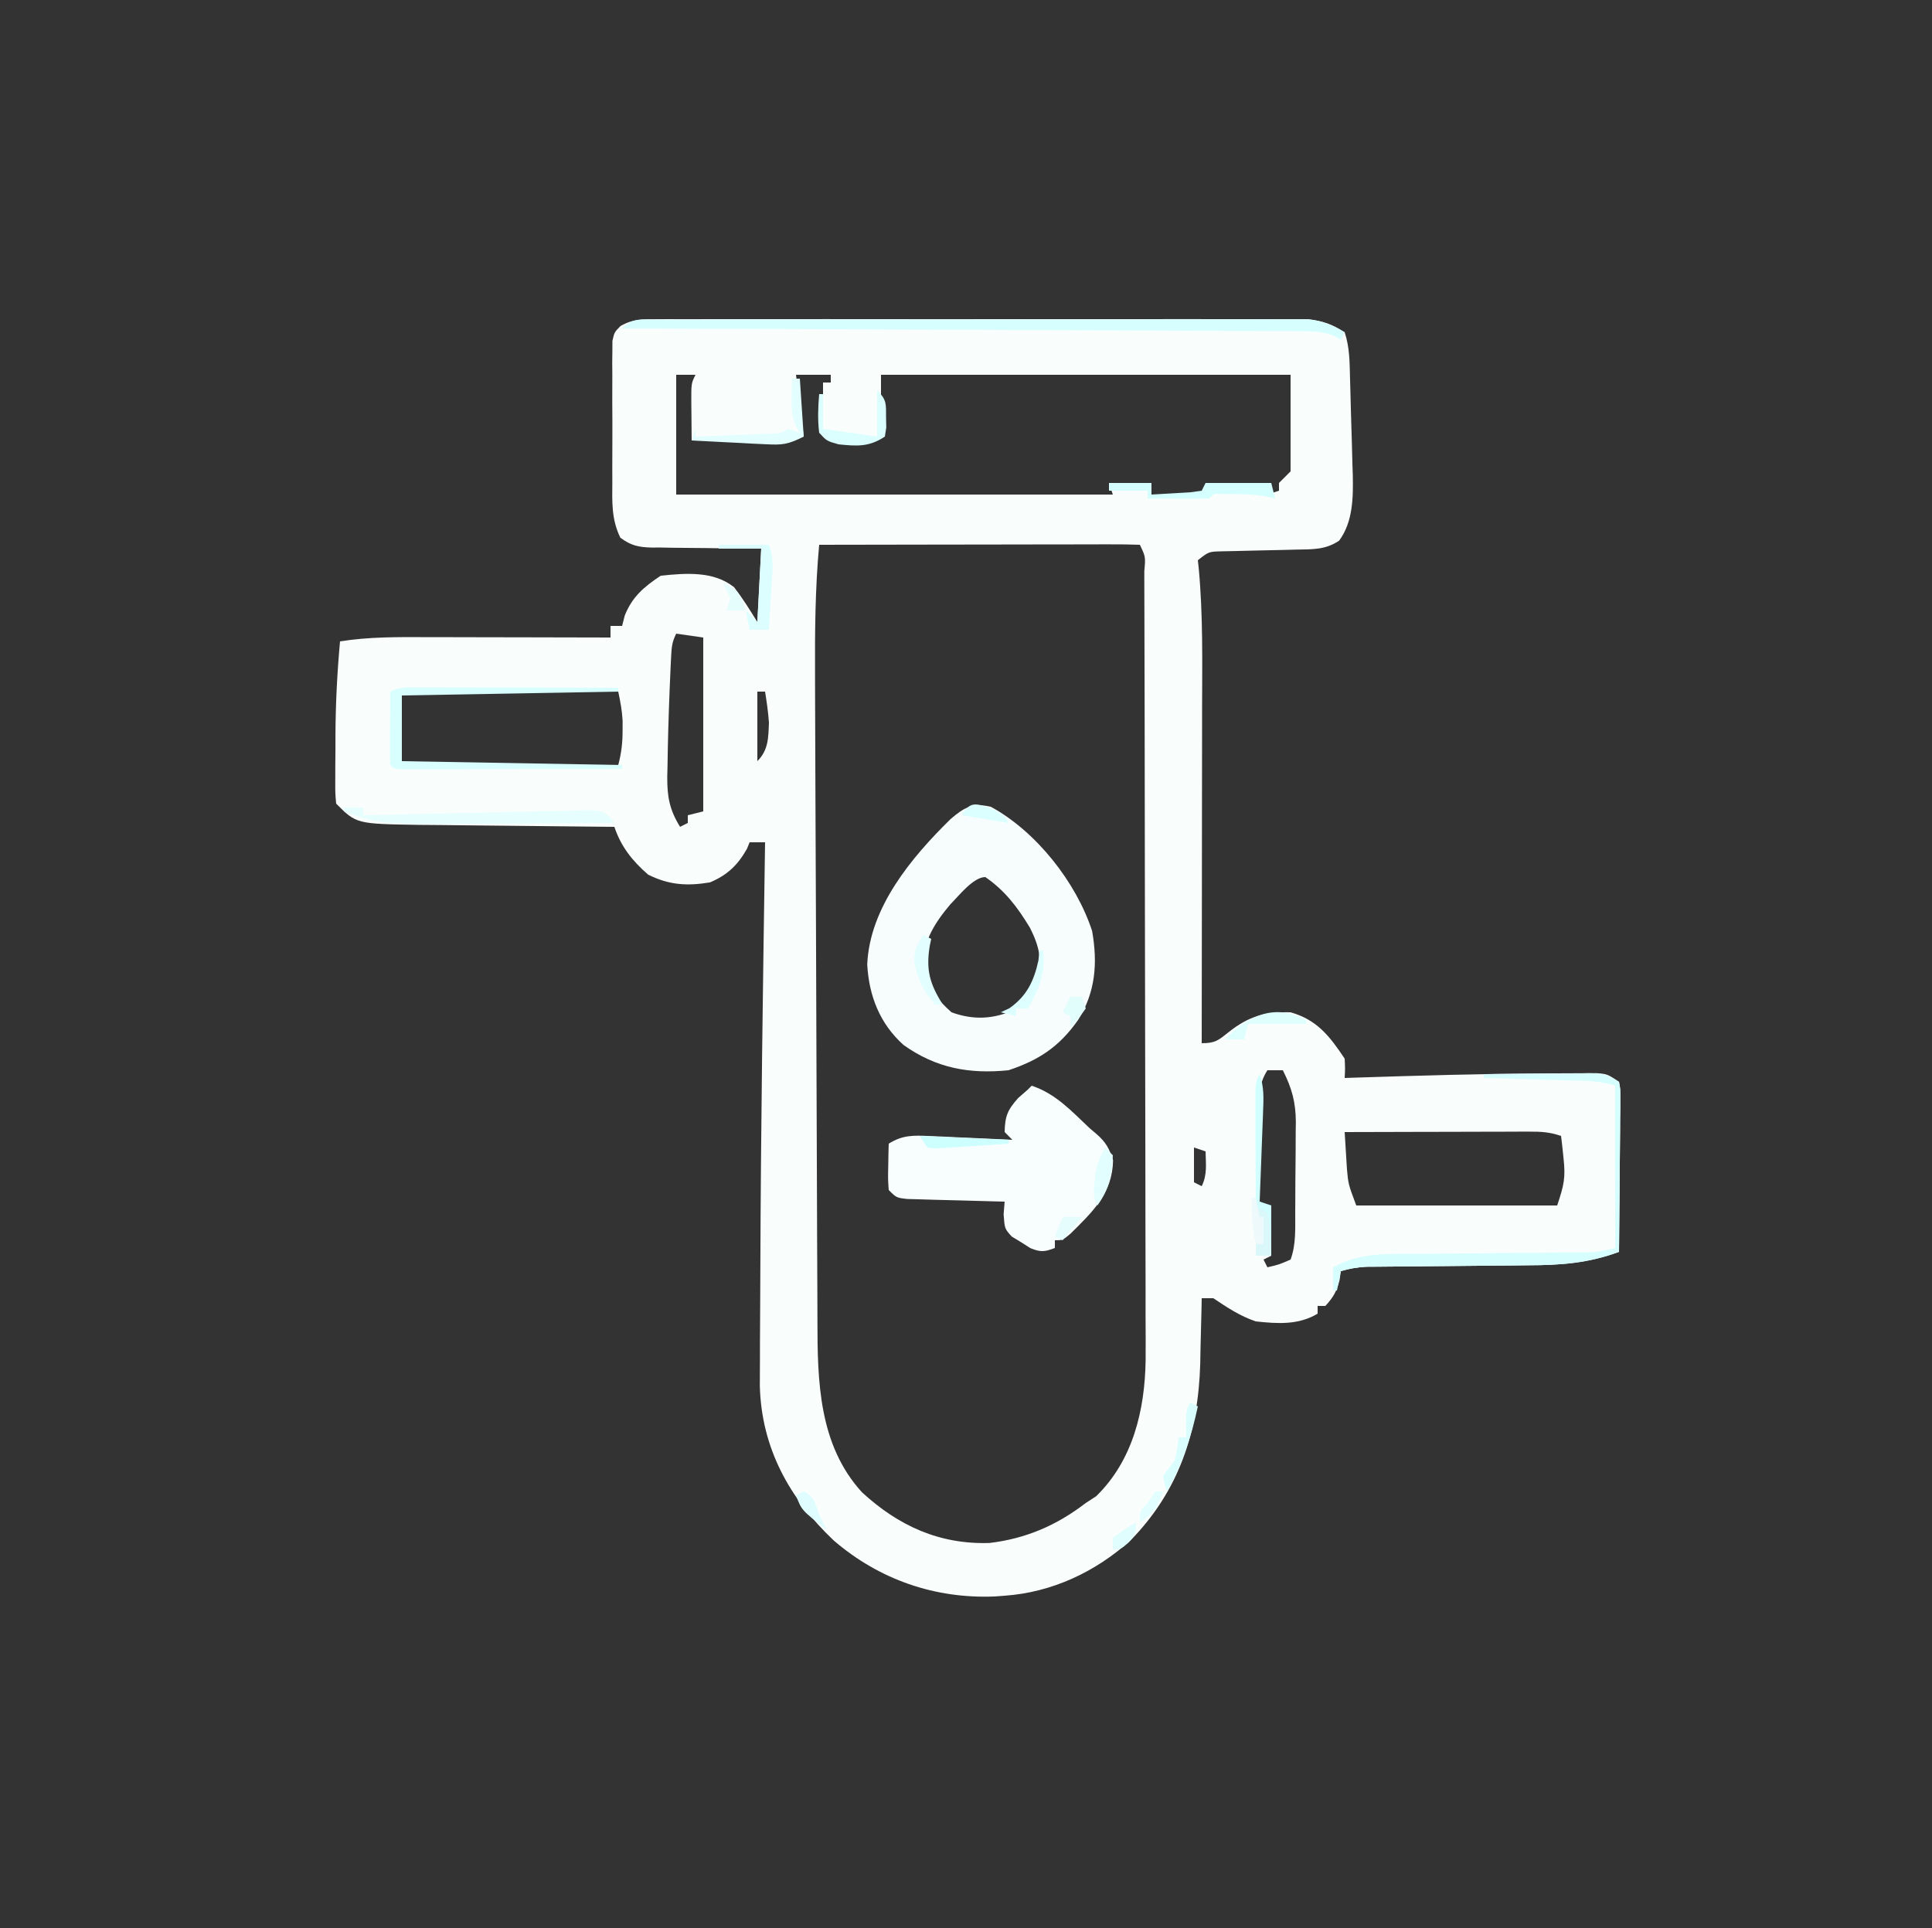 <?xml version="1.0" encoding="UTF-8"?>
<svg version="1.1" xmlns="http://www.w3.org/2000/svg" width="500" height="499">
<rect width="100%" height="100%" fill="#333333" stroke="none"/>
<path d="M0 0 C0.73 -0.005 1.46 -0.009 2.213 -0.014 C4.66 -0.026 7.107 -0.017 9.554 -0.007 C11.309 -0.011 13.063 -0.017 14.817 -0.023 C19.584 -0.037 24.351 -0.032 29.117 -0.022 C34.104 -0.014 39.092 -0.021 44.079 -0.026 C52.457 -0.032 60.835 -0.024 69.213 -0.01 C78.897 0.006 88.581 0.001 98.265 -0.016 C106.578 -0.029 114.892 -0.031 123.205 -0.023 C128.171 -0.019 133.136 -0.018 138.102 -0.028 C142.772 -0.037 147.442 -0.031 152.112 -0.013 C153.826 -0.009 155.539 -0.01 157.252 -0.017 C159.593 -0.025 161.933 -0.015 164.274 0 C165.583 0.001 166.892 0.002 168.241 0.003 C172.088 0.416 174.516 1.298 177.764 3.381 C179.087 7.349 179.039 11.218 179.151 15.361 C179.189 16.692 179.189 16.692 179.228 18.049 C179.28 19.927 179.329 21.806 179.376 23.685 C179.451 26.54 179.541 29.395 179.633 32.25 C179.682 34.079 179.729 35.908 179.776 37.736 C179.819 39.006 179.819 39.006 179.864 40.3 C179.985 46.118 179.928 52.465 176.326 57.318 C172.809 59.71 169.346 59.544 165.233 59.627 C163.947 59.66 162.662 59.693 161.338 59.727 C159.297 59.774 157.256 59.819 155.215 59.858 C153.242 59.897 151.268 59.95 149.295 60.002 C148.115 60.027 146.935 60.052 145.719 60.078 C142.578 60.168 142.578 60.168 139.764 62.381 C139.835 63.02 139.906 63.66 139.979 64.319 C141.136 76.571 140.889 88.856 140.861 101.15 C140.86 103.643 140.858 106.135 140.857 108.628 C140.853 115.149 140.844 121.671 140.832 128.193 C140.822 134.863 140.818 141.533 140.813 148.203 C140.802 161.262 140.785 174.322 140.764 187.381 C144.347 187.381 145.085 186.621 147.826 184.443 C152.98 180.384 157.143 179.236 163.764 179.381 C170.647 181.336 173.908 185.597 177.764 191.381 C177.889 194.068 177.889 194.068 177.764 196.381 C178.687 196.351 179.61 196.32 180.561 196.289 C196.946 195.763 213.334 195.275 229.729 195.204 C231.124 195.197 232.519 195.187 233.913 195.173 C235.854 195.155 237.795 195.152 239.736 195.15 C240.832 195.146 241.928 195.142 243.057 195.138 C245.764 195.381 245.764 195.381 248.764 197.381 C249.125 199.292 249.125 199.292 249.104 201.647 C249.104 202.528 249.104 203.409 249.104 204.316 C249.088 205.268 249.073 206.22 249.057 207.201 C249.053 208.175 249.048 209.149 249.044 210.152 C249.027 213.27 248.989 216.388 248.951 219.506 C248.936 221.617 248.923 223.727 248.91 225.838 C248.877 231.019 248.827 236.2 248.764 241.381 C240.869 244.33 233.617 244.835 225.24 244.858 C223.345 244.881 223.345 244.881 221.411 244.905 C218.082 244.944 214.753 244.971 211.424 244.992 C206.717 245.024 202.01 245.075 197.302 245.129 C194.803 245.156 192.303 245.177 189.804 245.192 C188.675 245.202 187.546 245.213 186.383 245.223 C185.392 245.23 184.401 245.236 183.379 245.243 C181.022 245.367 179.019 245.711 176.764 246.381 C176.661 247.123 176.558 247.866 176.451 248.631 C175.714 251.578 174.816 253.165 172.764 255.381 C172.104 255.381 171.444 255.381 170.764 255.381 C170.764 256.041 170.764 256.701 170.764 257.381 C165.749 260.366 160.423 259.99 154.764 259.381 C150.65 257.994 147.356 255.776 143.764 253.381 C142.774 253.381 141.784 253.381 140.764 253.381 C140.742 254.559 140.742 254.559 140.72 255.761 C140.644 259.385 140.548 263.008 140.451 266.631 C140.417 268.483 140.417 268.483 140.383 270.373 C139.874 287.968 134.916 303.147 122.428 315.975 C113.328 324.194 102.091 329.5 89.764 330.381 C88.93 330.444 88.096 330.507 87.236 330.572 C71.709 331.218 57.27 326.2 45.514 316.068 C34.056 305.211 26.854 292.202 26.407 276.144 C26.401 273.832 26.412 271.52 26.436 269.209 C26.437 267.928 26.439 266.647 26.44 265.328 C26.445 261.826 26.47 258.324 26.498 254.822 C26.519 251.876 26.529 248.93 26.539 245.983 C26.666 209.114 27.213 172.246 27.764 135.381 C26.444 135.381 25.124 135.381 23.764 135.381 C23.537 135.938 23.31 136.495 23.076 137.068 C20.67 141.309 18.016 143.851 13.514 145.756 C7.597 146.742 2.914 146.456 -2.486 143.756 C-6.557 140.241 -9.528 136.506 -11.236 131.381 C-11.98 131.375 -12.725 131.369 -13.491 131.363 C-20.538 131.305 -27.584 131.233 -34.63 131.145 C-38.252 131.101 -41.873 131.061 -45.495 131.035 C-48.997 131.008 -52.498 130.968 -55.999 130.918 C-57.971 130.893 -59.944 130.883 -61.916 130.873 C-78.005 130.612 -78.005 130.612 -83.236 125.381 C-83.479 122.698 -83.479 122.698 -83.467 119.299 C-83.465 118.056 -83.463 116.812 -83.461 115.531 C-83.449 114.224 -83.436 112.916 -83.424 111.568 C-83.423 110.303 -83.422 109.038 -83.422 107.734 C-83.384 99.576 -82.982 91.505 -82.236 83.381 C-74.786 82.195 -67.424 82.254 -59.892 82.283 C-58.514 82.285 -57.135 82.287 -55.757 82.288 C-52.153 82.291 -48.55 82.301 -44.946 82.312 C-41.259 82.323 -37.572 82.327 -33.885 82.332 C-26.668 82.343 -19.452 82.36 -12.236 82.381 C-12.236 81.391 -12.236 80.401 -12.236 79.381 C-11.246 79.381 -10.256 79.381 -9.236 79.381 C-9.009 78.494 -8.782 77.607 -8.549 76.693 C-6.613 71.808 -3.545 69.254 0.764 66.381 C7.257 65.713 14.476 65.125 19.764 69.381 C21.987 72.291 23.853 75.242 25.764 78.381 C26.094 72.111 26.424 65.841 26.764 59.381 C24.356 59.367 21.948 59.353 19.467 59.338 C17.13 59.307 14.794 59.268 12.457 59.228 C10.836 59.205 9.214 59.191 7.592 59.185 C5.258 59.176 2.926 59.135 0.592 59.088 C-0.131 59.092 -0.854 59.096 -1.599 59.1 C-4.992 59.002 -6.956 58.59 -9.692 56.544 C-12.023 51.768 -11.808 47.31 -11.767 42.061 C-11.773 40.417 -11.773 40.417 -11.779 38.741 C-11.782 36.429 -11.774 34.118 -11.758 31.806 C-11.736 28.261 -11.757 24.719 -11.783 21.174 C-11.78 18.928 -11.775 16.682 -11.767 14.436 C-11.776 13.373 -11.784 12.311 -11.792 11.216 C-11.779 10.231 -11.767 9.247 -11.754 8.232 C-11.751 7.366 -11.747 6.499 -11.744 5.606 C-11.236 3.381 -11.236 3.381 -9.657 1.766 C-6.329 -0.138 -3.826 0.003 0 0 Z M4.764 14.381 C4.764 24.611 4.764 34.841 4.764 45.381 C42.054 45.381 79.344 45.381 117.764 45.381 C117.269 43.896 117.269 43.896 116.764 42.381 C120.394 42.381 124.024 42.381 127.764 42.381 C127.764 43.371 127.764 44.361 127.764 45.381 C132.384 45.381 137.004 45.381 141.764 45.381 C141.764 44.721 141.764 44.061 141.764 43.381 C150.179 42.886 150.179 42.886 158.764 42.381 C158.434 43.371 158.104 44.361 157.764 45.381 C158.754 45.051 159.744 44.721 160.764 44.381 C160.764 43.721 160.764 43.061 160.764 42.381 C161.754 41.391 162.744 40.401 163.764 39.381 C163.764 31.131 163.764 22.881 163.764 14.381 C128.784 14.381 93.804 14.381 57.764 14.381 C57.764 19.661 57.764 24.941 57.764 30.381 C55.438 31.544 53.977 31.547 51.389 31.568 C50.233 31.59 50.233 31.59 49.053 31.611 C46.764 31.381 46.764 31.381 42.764 29.381 C42.764 25.091 42.764 20.801 42.764 16.381 C43.424 16.381 44.084 16.381 44.764 16.381 C44.764 15.721 44.764 15.061 44.764 14.381 C41.794 14.381 38.824 14.381 35.764 14.381 C36.424 19.661 37.084 24.941 37.764 30.381 C28.103 31.648 18.487 31.471 8.764 31.381 C8.737 28.923 8.717 26.464 8.701 24.006 C8.693 23.307 8.685 22.609 8.676 21.889 C8.651 16.608 8.651 16.608 9.764 14.381 C8.114 14.381 6.464 14.381 4.764 14.381 Z M41.764 58.381 C40.719 69.766 40.643 81.053 40.694 92.475 C40.7 94.464 40.705 96.453 40.709 98.442 C40.723 103.806 40.743 109.169 40.766 114.533 C40.779 117.892 40.792 121.25 40.804 124.609 C40.847 136.348 40.897 148.087 40.951 159.826 C41.001 170.736 41.036 181.646 41.065 192.555 C41.09 201.954 41.127 211.352 41.172 220.75 C41.199 226.35 41.221 231.949 41.231 237.549 C41.241 242.815 41.265 248.081 41.3 253.348 C41.31 255.27 41.316 257.193 41.315 259.116 C41.319 274.836 41.633 291.304 52.815 303.584 C62.289 312.318 72.927 317.154 85.873 316.729 C95.372 315.586 103.229 312.155 110.764 306.381 C111.651 305.803 112.538 305.226 113.451 304.631 C122.991 295.349 126.047 282.318 126.252 269.472 C126.281 265.556 126.259 261.642 126.234 257.726 C126.234 255.558 126.237 253.39 126.24 251.222 C126.246 245.372 126.227 239.522 126.202 233.671 C126.181 227.543 126.182 221.415 126.18 215.287 C126.173 205.012 126.152 194.736 126.121 184.461 C126.08 171.255 126.063 158.049 126.053 144.843 C126.045 133.493 126.028 122.143 126.008 110.793 C126.002 107.139 125.997 103.486 125.992 99.832 C125.983 94.11 125.969 88.387 125.95 82.665 C125.944 80.559 125.94 78.453 125.937 76.348 C125.933 73.487 125.923 70.626 125.911 67.766 C125.911 66.922 125.911 66.077 125.912 65.208 C126.246 61.491 126.246 61.491 124.764 58.381 C122.177 58.286 119.618 58.255 117.031 58.267 C116.221 58.267 115.412 58.267 114.578 58.267 C111.888 58.268 109.199 58.275 106.51 58.283 C104.65 58.285 102.791 58.287 100.932 58.288 C96.028 58.291 91.124 58.301 86.22 58.312 C81.219 58.322 76.219 58.327 71.219 58.332 C61.401 58.343 51.582 58.36 41.764 58.381 Z M4.764 81.381 C3.653 83.602 3.57 84.965 3.447 87.432 C3.405 88.266 3.363 89.1 3.319 89.959 C3.28 90.861 3.242 91.764 3.201 92.693 C3.161 93.621 3.121 94.549 3.079 95.504 C2.808 102.274 2.601 109.044 2.514 115.818 C2.492 116.687 2.471 117.556 2.449 118.451 C2.422 123.546 3.008 126.922 5.764 131.381 C6.754 130.886 6.754 130.886 7.764 130.381 C7.764 129.721 7.764 129.061 7.764 128.381 C9.744 127.886 9.744 127.886 11.764 127.381 C11.764 112.531 11.764 97.681 11.764 82.381 C9.454 82.051 7.144 81.721 4.764 81.381 Z M-67.236 97.381 C-67.336 100.224 -67.375 103.038 -67.361 105.881 C-67.365 106.679 -67.369 107.477 -67.373 108.299 C-67.745 112.149 -67.745 112.149 -66.236 115.381 C-64.487 115.475 -62.734 115.498 -60.982 115.494 C-59.3 115.494 -59.3 115.494 -57.585 115.494 C-56.365 115.489 -55.145 115.484 -53.889 115.479 C-52.647 115.477 -51.405 115.476 -50.126 115.474 C-46.82 115.47 -43.514 115.461 -40.208 115.45 C-36.837 115.439 -33.465 115.435 -30.094 115.43 C-23.474 115.419 -16.855 115.402 -10.236 115.381 C-9.42 112.311 -9.101 109.629 -9.111 106.443 C-9.109 105.609 -9.106 104.775 -9.103 103.916 C-9.24 101.317 -9.702 98.924 -10.236 96.381 C-17.52 96.358 -24.805 96.34 -32.089 96.329 C-35.471 96.324 -38.853 96.317 -42.235 96.306 C-46.119 96.293 -50.004 96.288 -53.889 96.283 C-55.718 96.276 -55.718 96.276 -57.585 96.268 C-58.706 96.268 -59.827 96.268 -60.982 96.267 C-61.975 96.265 -62.967 96.263 -63.99 96.261 C-66.206 96.128 -66.206 96.128 -67.236 97.381 Z M25.764 96.381 C25.764 102.321 25.764 108.261 25.764 114.381 C28.653 111.492 28.614 108.296 28.764 104.381 C28.571 101.669 28.196 99.07 27.764 96.381 C27.104 96.381 26.444 96.381 25.764 96.381 Z M157.764 194.381 C155.466 198.023 155.533 201.089 155.569 205.334 C155.571 205.994 155.574 206.655 155.577 207.335 C155.588 209.434 155.613 211.532 155.639 213.631 C155.649 215.058 155.658 216.485 155.666 217.912 C155.688 221.402 155.723 224.891 155.764 228.381 C156.424 228.711 157.084 229.041 157.764 229.381 C158.178 232.322 158.178 232.322 158.389 235.943 C158.464 237.141 158.538 238.339 158.615 239.572 C158.664 240.499 158.713 241.426 158.764 242.381 C157.774 242.876 157.774 242.876 156.764 243.381 C157.094 244.041 157.424 244.701 157.764 245.381 C160.768 244.686 160.768 244.686 163.764 243.381 C165.241 239.395 164.944 235.123 164.967 230.924 C164.973 230.103 164.978 229.282 164.984 228.435 C164.994 226.7 165 224.964 165.004 223.228 C165.014 220.588 165.045 217.949 165.076 215.309 C165.083 213.618 165.088 211.927 165.092 210.236 C165.104 209.454 165.117 208.671 165.129 207.865 C165.108 202.642 164.111 199.055 161.764 194.381 C160.444 194.381 159.124 194.381 157.764 194.381 Z M177.764 210.381 C177.879 212.423 178.006 214.465 178.139 216.506 C178.208 217.643 178.278 218.78 178.35 219.951 C178.708 223.881 178.708 223.881 180.764 229.381 C197.924 229.381 215.084 229.381 232.764 229.381 C234.534 224.07 234.967 222.205 234.389 217.006 C234.278 215.946 234.167 214.887 234.053 213.795 C233.957 212.998 233.862 212.202 233.764 211.381 C230.735 210.371 228.724 210.26 225.558 210.267 C224.497 210.268 223.436 210.268 222.343 210.268 C220.628 210.275 220.628 210.275 218.877 210.283 C217.119 210.285 217.119 210.285 215.325 210.288 C211.576 210.293 207.826 210.306 204.076 210.318 C201.537 210.323 198.997 210.328 196.457 210.332 C190.226 210.343 183.995 210.36 177.764 210.381 Z M138.764 214.381 C138.764 217.351 138.764 220.321 138.764 223.381 C139.754 223.876 139.754 223.876 140.764 224.381 C142.242 221.424 141.824 218.639 141.764 215.381 C140.774 215.051 139.784 214.721 138.764 214.381 Z " fill="#F9FEFD" transform="translate(170.236,82.619)"/>
<path d="M0 0 C11.721 6.384 22.09 19.538 26.203 32.152 C27.666 40.439 27.087 48.02 22.562 55.188 C17.708 62.082 12.47 65.552 4.562 68.188 C-5.609 69.212 -14.181 67.637 -22.602 61.648 C-28.732 56.144 -31.554 48.957 -32 40.812 C-31.375 26.046 -20.539 13.091 -10.438 3.188 C-6.942 0.178 -4.71 -1.113 0 0 Z M-10.438 25.188 C-14.48 29.947 -17.416 34.627 -17.738 40.98 C-17.034 46.146 -13.982 49.815 -10.188 53.188 C-5.58 54.863 -1.135 55.074 3.559 53.531 C7.453 51.588 10.049 49.085 11.957 45.16 C13.514 40.086 12.475 36.003 10.133 31.344 C6.907 26.011 3.704 21.737 -1.438 18.188 C-4.566 18.188 -8.36 23.129 -10.438 25.188 Z " fill="#F7FDFD" transform="translate(256.438,208.812)"/>
<path d="M0 0 C6.274 2.095 10.272 6.551 15 11 C15.568 11.481 16.137 11.962 16.723 12.457 C19.188 14.606 20.054 16.169 21.062 19.312 C20.919 27.756 15.805 32.627 10.023 38.312 C8 40 8 40 6 40 C6 40.66 6 41.32 6 42 C3.361 43.017 2.302 43.124 -0.359 42.031 C-1.148 41.526 -1.937 41.021 -2.75 40.5 C-3.549 40.015 -4.348 39.531 -5.172 39.031 C-7 37 -7 37 -7.266 33.281 C-7.178 32.198 -7.09 31.116 -7 30 C-8.257 29.97 -8.257 29.97 -9.539 29.94 C-12.644 29.862 -15.748 29.775 -18.853 29.683 C-20.859 29.625 -22.865 29.578 -24.871 29.531 C-26.128 29.493 -27.385 29.454 -28.68 29.414 C-29.842 29.383 -31.005 29.351 -32.203 29.319 C-35 29 -35 29 -37 27 C-37.195 24.18 -37.195 24.18 -37.125 20.875 C-37.107 19.779 -37.089 18.684 -37.07 17.555 C-37.047 16.712 -37.024 15.869 -37 15 C-33.426 12.753 -30.644 12.834 -26.484 13.023 C-25.234 13.075 -23.984 13.127 -22.695 13.18 C-20.742 13.276 -20.742 13.276 -18.75 13.375 C-17.433 13.432 -16.115 13.488 -14.758 13.547 C-11.505 13.688 -8.252 13.84 -5 14 C-5.66 13.34 -6.32 12.68 -7 12 C-6.909 7.888 -6.262 6.295 -3.5 3.188 C-2.675 2.466 -1.85 1.744 -1 1 C-0.67 0.67 -0.34 0.34 0 0 Z " fill="#F8FDFD" transform="translate(267,281)"/>
<path d="M0 0 C0.728 -0.004 1.457 -0.008 2.207 -0.012 C4.661 -0.022 7.114 -0.018 9.568 -0.014 C11.322 -0.018 13.076 -0.023 14.83 -0.029 C19.605 -0.043 24.38 -0.043 29.155 -0.041 C33.138 -0.04 37.122 -0.045 41.105 -0.049 C50.504 -0.061 59.904 -0.061 69.303 -0.055 C79.001 -0.049 88.7 -0.061 98.398 -0.083 C106.72 -0.1 115.042 -0.106 123.364 -0.103 C128.337 -0.101 133.309 -0.104 138.281 -0.118 C142.96 -0.13 147.638 -0.128 152.316 -0.115 C154.033 -0.113 155.749 -0.116 157.466 -0.124 C159.811 -0.134 162.156 -0.126 164.501 -0.114 C166.469 -0.114 166.469 -0.114 168.476 -0.114 C172.273 0.289 174.728 1.349 178.004 3.261 C177.674 3.921 177.344 4.581 177.004 5.261 C176.497 4.936 175.989 4.612 175.466 4.278 C172.182 2.921 169.11 2.973 165.614 2.982 C164.867 2.976 164.121 2.971 163.351 2.965 C160.849 2.948 158.346 2.945 155.843 2.942 C154.05 2.933 152.256 2.922 150.462 2.911 C145.591 2.884 140.719 2.869 135.848 2.856 C130.757 2.84 125.667 2.814 120.577 2.788 C110.937 2.741 101.297 2.704 91.657 2.671 C80.682 2.633 69.708 2.584 58.733 2.533 C36.157 2.43 13.581 2.341 -8.996 2.261 C-6.106 -0.629 -4.048 0.006 0 0 Z " fill="#D7FEFF" transform="translate(169.996,82.739)"/>
<path d="M0 0 C4.502 -0.049 9.005 -0.086 13.507 -0.11 C15.039 -0.12 16.57 -0.134 18.102 -0.151 C20.304 -0.175 22.505 -0.186 24.707 -0.195 C25.392 -0.206 26.076 -0.216 26.781 -0.227 C30.431 -0.227 31.871 -0.086 35 2 C35.361 3.911 35.361 3.911 35.341 6.266 C35.34 7.147 35.34 8.028 35.34 8.935 C35.324 9.887 35.309 10.839 35.293 11.82 C35.289 12.794 35.284 13.768 35.28 14.771 C35.263 17.889 35.226 21.007 35.188 24.125 C35.172 26.236 35.159 28.346 35.146 30.457 C35.113 35.638 35.063 40.819 35 46 C27.105 48.949 19.853 49.454 11.477 49.477 C10.213 49.492 8.949 49.508 7.647 49.524 C4.318 49.563 0.989 49.59 -2.34 49.611 C-7.047 49.643 -11.754 49.694 -16.461 49.748 C-18.961 49.775 -21.461 49.796 -23.96 49.811 C-25.089 49.821 -26.218 49.832 -27.38 49.842 C-28.867 49.852 -28.867 49.852 -30.384 49.862 C-32.741 49.986 -34.745 50.33 -37 51 C-37.495 53.475 -37.495 53.475 -38 56 C-38.33 56 -38.66 56 -39 56 C-39 54.02 -39 52.04 -39 50 C-32.266 46.242 -25.722 46.543 -18.148 46.523 C-16.803 46.509 -15.457 46.493 -14.111 46.476 C-10.586 46.435 -7.06 46.409 -3.534 46.389 C2.116 46.353 7.766 46.292 13.415 46.23 C15.381 46.211 17.347 46.2 19.313 46.189 C20.511 46.179 21.709 46.168 22.944 46.158 C24.521 46.148 24.521 46.148 26.13 46.138 C29.379 46.053 29.379 46.053 34 45 C34 31.14 34 17.28 34 3 C30.508 1.836 27.609 1.789 23.926 1.684 C23.242 1.663 22.558 1.642 21.854 1.621 C19.673 1.555 17.493 1.496 15.312 1.438 C13.833 1.394 12.353 1.351 10.873 1.307 C7.249 1.2 3.624 1.098 0 1 C0 0.67 0 0.34 0 0 Z " fill="#D7FEFE" transform="translate(384,278)"/>
<path d="M0 0 C1.712 0 1.712 0 3.458 0 C4.694 0.005 5.931 0.011 7.205 0.016 C8.467 0.017 9.729 0.019 11.03 0.02 C14.387 0.025 17.744 0.034 21.101 0.045 C24.526 0.055 27.951 0.06 31.376 0.065 C38.098 0.076 44.819 0.092 51.541 0.114 C51.541 0.444 51.541 0.774 51.541 1.114 C33.061 1.444 14.581 1.774 -4.459 2.114 C-4.459 7.724 -4.459 13.334 -4.459 19.114 C14.351 19.444 33.161 19.774 52.541 20.114 C52.541 20.444 52.541 20.774 52.541 21.114 C44.865 21.137 37.19 21.154 29.514 21.165 C25.951 21.171 22.387 21.178 18.823 21.189 C14.73 21.202 10.637 21.207 6.544 21.211 C4.616 21.219 4.616 21.219 2.649 21.227 C0.878 21.227 0.878 21.227 -0.93 21.227 C-2.499 21.23 -2.499 21.23 -4.099 21.234 C-6.459 21.114 -6.459 21.114 -7.459 20.114 C-7.546 18.698 -7.567 17.278 -7.557 15.86 C-7.554 15.006 -7.551 14.152 -7.547 13.272 C-7.539 12.374 -7.531 11.476 -7.522 10.551 C-7.517 9.649 -7.513 8.748 -7.508 7.819 C-7.496 5.584 -7.48 3.349 -7.459 1.114 C-4.844 -0.194 -2.928 -0.006 0 0 Z " fill="#D9FEFE" transform="translate(108.459,177.886)"/>
<path d="M0 0 C1.65 0 3.3 0 5 0 C5 0.66 5 1.32 5 2 C5.77 1.981 6.54 1.962 7.334 1.942 C14.587 1.764 21.841 1.6 29.096 1.453 C32.826 1.377 36.555 1.296 40.284 1.201 C43.883 1.11 47.481 1.034 51.08 0.968 C52.454 0.94 53.827 0.907 55.201 0.868 C57.123 0.815 59.045 0.783 60.968 0.751 C62.063 0.727 63.158 0.702 64.285 0.677 C67 1 67 1 68.877 2.516 C69.433 3.25 69.433 3.25 70 4 C62.202 4.07 54.404 4.123 46.606 4.155 C42.984 4.171 39.363 4.192 35.741 4.226 C32.24 4.259 28.738 4.277 25.237 4.285 C23.265 4.293 21.292 4.316 19.32 4.34 C12.199 4.341 6.605 3.71 0 1 C0 0.67 0 0.34 0 0 Z " fill="#E7FEFE" transform="translate(89,209)"/>
<path d="M0 0 C3.63 0 7.26 0 11 0 C11 0.99 11 1.98 11 3 C13.146 2.887 15.292 2.759 17.438 2.625 C18.632 2.555 19.827 2.486 21.059 2.414 C22.029 2.277 23 2.141 24 2 C24.33 1.34 24.66 0.68 25 0 C30.61 0 36.22 0 42 0 C42.495 1.98 42.495 1.98 43 4 C42.294 3.838 41.587 3.675 40.859 3.508 C37.929 2.987 35.224 2.867 32.25 2.875 C31.286 2.872 30.322 2.87 29.328 2.867 C27.039 2.739 27.039 2.739 26 4 C23.303 4.073 20.633 4.092 17.938 4.062 C17.179 4.058 16.42 4.053 15.639 4.049 C13.759 4.037 11.88 4.019 10 4 C10 3.34 10 2.68 10 2 C6.7 2 3.4 2 0 2 C0 1.34 0 0.68 0 0 Z " fill="#D5FEFE" transform="translate(287,125)"/>
<path d="M0 0 C1.177 3.53 1.02 6.136 0.879 9.855 C0.855 10.517 0.832 11.179 0.807 11.86 C0.731 13.97 0.647 16.079 0.562 18.188 C0.509 19.619 0.457 21.051 0.404 22.482 C0.275 25.989 0.139 29.494 0 33 C0.99 33.33 1.98 33.66 3 34 C3 38.29 3 42.58 3 47 C1.68 47 0.36 47 -1 47 C-1 46.01 -1 45.02 -1 44 C-0.34 44 0.32 44 1 44 C0.67 42.02 0.34 40.04 0 38 C-0.33 38 -0.66 38 -1 38 C-1.025 32.91 -1.043 27.819 -1.055 22.729 C-1.06 20.997 -1.067 19.264 -1.075 17.532 C-1.088 15.045 -1.093 12.557 -1.098 10.07 C-1.103 9.293 -1.108 8.516 -1.113 7.715 C-1.114 2.228 -1.114 2.228 0 0 Z " fill="#D1FEFF" transform="translate(326,278)"/>
<path d="M0 0 C0.66 0 1.32 0 2 0 C2.33 4.95 2.66 9.9 3 15 C-1.111 17.056 -2.452 17.201 -6.859 16.977 C-7.974 16.925 -9.089 16.873 -10.238 16.82 C-11.397 16.756 -12.556 16.691 -13.75 16.625 C-14.924 16.568 -16.099 16.512 -17.309 16.453 C-20.206 16.312 -23.103 16.16 -26 16 C-25.67 15.01 -25.34 14.02 -25 13 C-25 13.66 -25 14.32 -25 15 C-21.375 14.862 -17.75 14.713 -14.125 14.562 C-13.092 14.523 -12.06 14.484 -10.996 14.443 C-10.01 14.401 -9.024 14.36 -8.008 14.316 C-7.097 14.28 -6.185 14.243 -5.247 14.205 C-2.965 14.134 -2.965 14.134 -1 13 C-0.01 13.33 0.98 13.66 2 14 C1.673 13.448 1.345 12.897 1.008 12.328 C-0.168 9.612 -0.202 7.694 -0.125 4.75 C-0.107 3.858 -0.089 2.966 -0.07 2.047 C-0.047 1.371 -0.024 0.696 0 0 Z " fill="#E2FEFE" transform="translate(205,98)"/>
<path d="M0 0 C4.29 0 8.58 0 13 0 C13.976 2.927 14.061 4.441 13.879 7.449 C13.831 8.297 13.782 9.144 13.732 10.018 C13.676 10.899 13.62 11.78 13.562 12.688 C13.51 13.58 13.458 14.473 13.404 15.393 C13.275 17.595 13.14 19.798 13 22 C11.35 22 9.7 22 8 22 C7.67 20.35 7.34 18.7 7 17 C7.99 17.99 8.98 18.98 10 20 C10.33 13.73 10.66 7.46 11 1 C7.37 1 3.74 1 0 1 C0 0.67 0 0.34 0 0 Z " fill="#DDFEFE" transform="translate(186,141)"/>
<path d="M0 0 C2.52 2.52 2.297 3.515 2.312 7 C2.329 7.887 2.346 8.774 2.363 9.688 C2.243 10.451 2.124 11.214 2 12 C-2.074 14.716 -5.229 14.493 -10 14 C-13.062 13.125 -13.062 13.125 -15 11 C-15.413 7.628 -15.285 4.379 -15 1 C-14.67 1 -14.34 1 -14 1 C-14 3.97 -14 6.94 -14 10 C-9.38 10.66 -4.76 11.32 0 12 C0 8.04 0 4.08 0 0 Z " fill="#DBFEFE" transform="translate(227,101)"/>
<path d="M0 0 C0 0.33 0 0.66 0 1 C-4.95 1 -9.9 1 -15 1 C-15.33 2.32 -15.66 3.64 -16 5 C-17.65 5 -19.3 5 -21 5 C-15.129 -1.025 -8.166 -4.478 0 0 Z " fill="#DFFEFE" transform="translate(338,264)"/>
<path d="M0 0 C0.66 0.33 1.32 0.66 2 1 C0.314 8.976 -2.014 15.879 -6 23 C-6.586 21.117 -6.586 21.117 -7 19 C-6.014 17.656 -5.012 16.324 -4 15 C-3.28 11.849 -3.28 11.849 -3 9 C-2.34 9 -1.68 9 -1 9 C-1.021 7.886 -1.041 6.772 -1.062 5.625 C-1 2 -1 2 0 0 Z " fill="#DAFEFE" transform="translate(308,363)"/>
<path d="M0 0 C0.66 0.66 1.32 1.32 2 2 C1.742 7.236 1.119 10.661 -2 15 C-3.225 12.55 -2.988 11.325 -2.688 8.625 C-2.57 7.469 -2.57 7.469 -2.449 6.289 C-1.981 3.902 -1.183 2.114 0 0 Z " fill="#E3FEFE" transform="translate(286,297)"/>
<path d="M0 0 C0.66 0.33 1.32 0.66 2 1 C1.881 1.557 1.763 2.114 1.641 2.688 C0.579 8.975 1.603 12.65 5 18 C4.34 18 3.68 18 3 18 C-0.125 14.354 -1.89 10.961 -2.438 6.188 C-2 3 -2 3 0 0 Z " fill="#E3FEFE" transform="translate(239,242)"/>
<path d="M0 0 C0.33 0 0.66 0 1 0 C1.506 6.073 0.042 9.772 -3 15 C-3.99 15 -4.98 15 -6 15 C-6 15.66 -6 16.32 -6 17 C-7.32 16.67 -8.64 16.34 -10 16 C-9.258 15.649 -8.515 15.299 -7.75 14.938 C-3.243 11.762 -1.412 7.888 -0.25 2.562 C-0.168 1.717 -0.085 0.871 0 0 Z " fill="#DDFFFF" transform="translate(269,246)"/>
<path d="M0 0 C7.59 0.33 15.18 0.66 23 1 C23 1.33 23 1.66 23 2 C19.543 2.254 16.085 2.474 12.625 2.688 C11.64 2.76 10.655 2.833 9.641 2.908 C8.229 2.99 8.229 2.99 6.789 3.074 C5.92 3.132 5.05 3.189 4.155 3.249 C3.088 3.126 3.088 3.126 2 3 C1.34 2.01 0.68 1.02 0 0 Z " fill="#CDFFFF" transform="translate(238,294)"/>
<path d="M0 0 C1.485 0.99 1.485 0.99 3 2 C3.512 4.602 3.512 4.602 3.688 7.625 C3.753 8.628 3.819 9.631 3.887 10.664 C3.924 11.435 3.961 12.206 4 13 C2.68 13 1.36 13 0 13 C0 12.01 0 11.02 0 10 C0.66 10 1.32 10 2 10 C1.463 6.623 0.889 3.303 0 0 Z " fill="#DAF8F9" transform="translate(325,312)"/>
<path d="M0 0 C0.99 0 1.98 0 3 0 C3.33 0.99 3.66 1.98 4 3 C2.062 5.688 2.062 5.688 0 8 C0 7.01 0 6.02 0 5 C-0.66 4.67 -1.32 4.34 -2 4 C-1.34 2.68 -0.68 1.36 0 0 Z " fill="#E1FEFC" transform="translate(277,258)"/>
<path d="M0 0 C3.375 1.688 3.375 1.688 4.375 3.688 C-1.565 2.697 -1.565 2.697 -7.625 1.688 C-5.709 -2.145 -3.65 -1.322 0 0 Z " fill="#DBFEFF" transform="translate(256.625,209.312)"/>
<path d="M0 0 C0.33 0 0.66 0 1 0 C1.33 1.65 1.66 3.3 2 5 C2.33 5 2.66 5 3 5 C3 7.31 3 9.62 3 12 C2.34 12 1.68 12 1 12 C0.018 7.947 -0.082 4.161 0 0 Z " fill="#EEF9FC" transform="translate(324,310)"/>
<path d="M0 0 C1.65 0 3.3 0 5 0 C3.35 1.98 1.7 3.96 0 6 C-0.66 5.67 -1.32 5.34 -2 5 C-1.34 3.35 -0.68 1.7 0 0 Z " fill="#E6FDFE" transform="translate(275,315)"/>
<path d="M0 0 C2.808 1.404 2.924 3.109 4 6 C4.652 7.341 5.314 8.677 6 10 C-0.571 4.857 -0.571 4.857 -2 1 C-1.34 0.67 -0.68 0.34 0 0 Z " fill="#DFFDFE" transform="translate(208,386)"/>
<path d="M0 0 C0.66 0 1.32 0 2 0 C0.731 3.914 -0.512 5.791 -4 8 C-4 5 -4 5 -2 3 C-1.34 2.01 -0.68 1.02 0 0 Z " fill="#E2FEFE" transform="translate(299,386)"/>
<path d="M0 0 C2.993 1.098 3.846 1.677 5.25 4.625 C5.497 5.409 5.745 6.192 6 7 C4.35 7 2.7 7 1 7 C1.33 6.01 1.66 5.02 2 4 C1.125 1.833 1.125 1.833 0 0 Z " fill="#E6FDFD" transform="translate(187,151)"/>
<path d="M0 0 C0 3 0 3 -1.875 5.188 C-4 7 -4 7 -6 7 C-6 6.01 -6 5.02 -6 4 C-3 1.812 -3 1.812 0 0 Z " fill="#E1FEFE" transform="translate(294,394)"/>
</svg>
